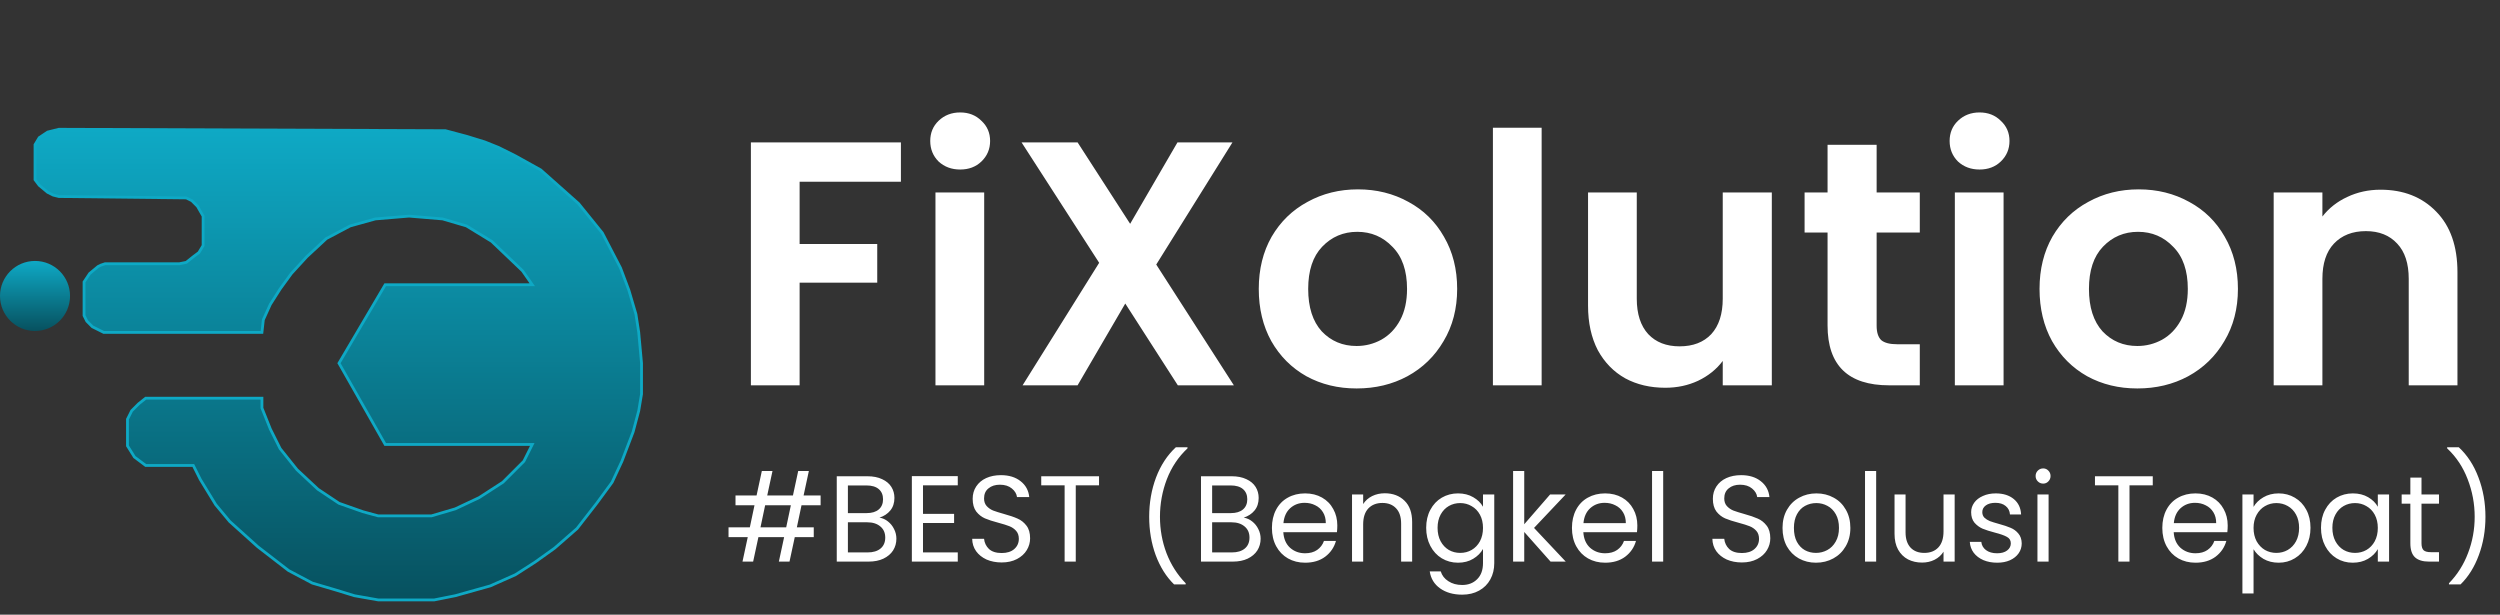 <svg width="545" height="134" viewBox="0 0 545 134" fill="none" xmlns="http://www.w3.org/2000/svg">
<rect x="0" y="0" width="545" height="134" fill="#333333" stroke="none"/>
<path d="M196.398 31.037V39.611H174.317V53.193H191.238V61.616H174.317V84H163.694V31.037H196.398ZM209.318 36.956C207.446 36.956 205.878 36.374 204.613 35.21C203.399 33.996 202.792 32.504 202.792 30.733C202.792 28.963 203.399 27.496 204.613 26.333C205.878 25.119 207.446 24.512 209.318 24.512C211.19 24.512 212.732 25.119 213.947 26.333C215.211 27.496 215.843 28.963 215.843 30.733C215.843 32.504 215.211 33.996 213.947 35.21C212.732 36.374 211.19 36.956 209.318 36.956ZM214.554 41.964V84H203.931V41.964H214.554ZM256.766 84L245.309 66.169L234.913 84H222.924L239.618 57.291L222.697 31.037H234.913L246.371 48.792L256.69 31.037H268.679L252.062 57.67L268.983 84H256.766ZM295.733 84.683C291.686 84.683 288.044 83.798 284.807 82.027C281.569 80.206 279.015 77.651 277.143 74.364C275.322 71.075 274.411 67.281 274.411 62.982C274.411 58.682 275.347 54.888 277.219 51.6C279.141 48.312 281.746 45.783 285.034 44.012C288.322 42.191 291.99 41.281 296.037 41.281C300.083 41.281 303.751 42.191 307.039 44.012C310.327 45.783 312.907 48.312 314.779 51.6C316.701 54.888 317.662 58.682 317.662 62.982C317.662 67.281 316.676 71.075 314.703 74.364C312.78 77.651 310.15 80.206 306.811 82.027C303.523 83.798 299.831 84.683 295.733 84.683ZM295.733 75.426C297.655 75.426 299.451 74.971 301.12 74.06C302.84 73.099 304.206 71.682 305.218 69.811C306.23 67.939 306.735 65.663 306.735 62.982C306.735 58.986 305.673 55.925 303.549 53.8C301.475 51.625 298.92 50.538 295.885 50.538C292.85 50.538 290.295 51.625 288.221 53.8C286.198 55.925 285.186 58.986 285.186 62.982C285.186 66.978 286.172 70.064 288.145 72.239C290.169 74.364 292.698 75.426 295.733 75.426ZM336.077 27.85V84H325.454V27.85H336.077ZM386.257 41.964V84H375.558V78.689C374.192 80.51 372.397 81.951 370.171 83.014C367.996 84.025 365.618 84.531 363.038 84.531C359.75 84.531 356.842 83.848 354.312 82.482C351.783 81.066 349.785 79.017 348.318 76.336C346.902 73.605 346.193 70.367 346.193 66.624V41.964H356.816V65.106C356.816 68.445 357.651 71.025 359.32 72.846C360.99 74.616 363.266 75.502 366.149 75.502C369.083 75.502 371.385 74.616 373.054 72.846C374.724 71.025 375.558 68.445 375.558 65.106V41.964H386.257ZM409.106 50.69V71.025C409.106 72.441 409.435 73.478 410.093 74.136C410.801 74.743 411.965 75.046 413.583 75.046H418.515V84H411.838C402.884 84 398.408 79.65 398.408 70.949V50.69H393.4V41.964H398.408V31.568H409.106V41.964H418.515V50.69H409.106ZM431.543 36.956C429.672 36.956 428.103 36.374 426.839 35.21C425.625 33.996 425.018 32.504 425.018 30.733C425.018 28.963 425.625 27.496 426.839 26.333C428.103 25.119 429.672 24.512 431.543 24.512C433.415 24.512 434.958 25.119 436.172 26.333C437.436 27.496 438.069 28.963 438.069 30.733C438.069 32.504 437.436 33.996 436.172 35.21C434.958 36.374 433.415 36.956 431.543 36.956ZM436.779 41.964V84H426.156V41.964H436.779ZM465.94 84.683C461.894 84.683 458.251 83.798 455.014 82.027C451.776 80.206 449.222 77.651 447.35 74.364C445.529 71.075 444.619 67.281 444.619 62.982C444.619 58.682 445.554 54.888 447.426 51.6C449.348 48.312 451.954 45.783 455.242 44.012C458.53 42.191 462.197 41.281 466.244 41.281C470.291 41.281 473.958 42.191 477.246 44.012C480.534 45.783 483.114 48.312 484.986 51.6C486.908 54.888 487.869 58.682 487.869 62.982C487.869 67.281 486.883 71.075 484.91 74.364C482.988 77.651 480.357 80.206 477.019 82.027C473.731 83.798 470.038 84.683 465.94 84.683ZM465.94 75.426C467.863 75.426 469.658 74.971 471.328 74.06C473.048 73.099 474.413 71.682 475.425 69.811C476.437 67.939 476.943 65.663 476.943 62.982C476.943 58.986 475.88 55.925 473.756 53.8C471.682 51.625 469.127 50.538 466.092 50.538C463.057 50.538 460.502 51.625 458.428 53.8C456.405 55.925 455.393 58.986 455.393 62.982C455.393 66.978 456.38 70.064 458.353 72.239C460.376 74.364 462.905 75.426 465.94 75.426ZM518.956 41.356C523.964 41.356 528.011 42.95 531.097 46.137C534.182 49.273 535.725 53.674 535.725 59.34V84H525.102V60.781C525.102 57.443 524.268 54.888 522.598 53.118C520.929 51.297 518.653 50.386 515.769 50.386C512.835 50.386 510.508 51.297 508.788 53.118C507.119 54.888 506.284 57.443 506.284 60.781V84H495.662V41.964H506.284V47.199C507.701 45.378 509.497 43.962 511.672 42.95C513.898 41.888 516.326 41.356 518.956 41.356Z" fill="white"/>
<path d="M10.382 28.793L12.825 28.182L97.104 28.488L101.684 29.709L105.654 30.93L108.707 32.152L112.372 33.984L117.868 37.038L126.113 44.366L131.304 50.779L135.274 58.413L137.106 63.298L138.633 68.489L139.243 72.459L139.854 79.177V85.895L139.243 89.559L138.022 94.139L135.579 100.552L133.441 105.132L130.082 109.713L125.807 115.209L120.922 119.484L116.647 122.538L112.372 125.286L106.875 127.729L99.241 129.866L94.661 130.782H89.165H82.447L77.255 129.866L73.286 128.645L68.095 127.118L62.904 124.37L56.186 119.179L50.079 113.682L47.025 110.018L43.666 104.522L42.139 101.468H31.757L29.314 99.636L27.788 97.193V91.391L28.704 89.559L30.23 88.032L31.757 86.811H57.102V88.948L58.934 93.529L61.072 97.804L64.736 102.384L69.316 106.659L73.897 109.713L79.088 111.545L82.447 112.461H94.05L99.241 110.934L104.432 108.491L109.623 105.132L114.204 100.552L116.036 96.888H83.973L73.897 79.177L83.973 62.077H116.036L113.899 59.023L107.181 52.611L101.684 49.252L96.493 47.725L89.165 47.114L81.836 47.725L76.34 49.252L71.148 52L66.873 55.97L63.514 59.634L61.072 62.993L58.934 66.352L57.407 69.711L57.102 72.459H22.596L21.375 71.848L20.154 71.238L18.932 70.016L18.322 68.795V61.466L19.543 59.634L21.375 58.107L21.986 57.802L22.902 57.496H39.086L40.613 57.191L42.139 55.97L43.361 55.054L44.277 53.527V47.114L43.056 44.977L41.834 43.755L40.613 43.145L12.825 42.839L11.604 42.534L10.382 41.923L8.55 40.396L7.634 39.175V34.595V31.541L8.55 30.014L10.382 28.793Z" fill="url(#paint0_linear_23_2)" stroke="#0EA9C5" stroke-width="0.611"/>
<circle cx="7.634" cy="64.52" r="7.634" fill="url(#paint1_linear_23_2)"/>
<path d="M174.729 110.15L173.715 114.954H177.399V117.09H173.261L172.113 122.429H169.791L170.939 117.09H165.333L164.185 122.429H161.863L163.011 117.09H158.82V114.954H163.464L164.479 110.15H160.341V108.014H164.933L166.08 102.675H168.403L167.255 108.014H172.861L174.008 102.675H176.331L175.183 108.014H178.893V110.15H174.729ZM172.407 110.15H166.801L165.787 114.954H171.392L172.407 110.15ZM191.729 112.846C192.405 112.952 193.019 113.228 193.571 113.673C194.14 114.118 194.585 114.67 194.906 115.328C195.244 115.987 195.413 116.69 195.413 117.437C195.413 118.38 195.173 119.234 194.692 120C194.212 120.747 193.509 121.343 192.583 121.788C191.676 122.215 190.599 122.429 189.353 122.429H182.413V103.823H189.086C190.35 103.823 191.427 104.037 192.316 104.464C193.206 104.873 193.873 105.434 194.318 106.145C194.763 106.857 194.986 107.658 194.986 108.548C194.986 109.651 194.683 110.568 194.078 111.297C193.491 112.009 192.708 112.525 191.729 112.846ZM184.842 111.858H188.926C190.065 111.858 190.946 111.591 191.569 111.057C192.192 110.523 192.503 109.785 192.503 108.842C192.503 107.898 192.192 107.16 191.569 106.626C190.946 106.092 190.047 105.825 188.873 105.825H184.842V111.858ZM189.14 120.427C190.35 120.427 191.293 120.142 191.969 119.572C192.646 119.003 192.984 118.211 192.984 117.197C192.984 116.165 192.628 115.355 191.916 114.768C191.204 114.163 190.252 113.86 189.06 113.86H184.842V120.427H189.14ZM201.213 105.798V112.018H207.993V114.02H201.213V120.427H208.794V122.429H198.784V103.796H208.794V105.798H201.213ZM218.369 122.616C217.141 122.616 216.038 122.402 215.059 121.975C214.098 121.53 213.342 120.925 212.79 120.16C212.238 119.377 211.953 118.478 211.936 117.464H214.525C214.614 118.336 214.97 119.074 215.593 119.679C216.233 120.267 217.159 120.56 218.369 120.56C219.526 120.56 220.433 120.275 221.092 119.706C221.768 119.119 222.106 118.371 222.106 117.464C222.106 116.752 221.91 116.173 221.519 115.729C221.127 115.284 220.638 114.946 220.051 114.714C219.463 114.483 218.671 114.234 217.675 113.967C216.447 113.646 215.459 113.326 214.712 113.006C213.982 112.685 213.35 112.187 212.817 111.511C212.301 110.817 212.042 109.891 212.042 108.735C212.042 107.72 212.301 106.822 212.817 106.039C213.333 105.256 214.053 104.651 214.979 104.223C215.922 103.796 216.999 103.583 218.209 103.583C219.953 103.583 221.376 104.019 222.48 104.891C223.601 105.763 224.233 106.92 224.375 108.361H221.706C221.617 107.649 221.243 107.026 220.585 106.492C219.926 105.941 219.054 105.665 217.969 105.665C216.954 105.665 216.127 105.932 215.486 106.466C214.845 106.982 214.525 107.711 214.525 108.655C214.525 109.331 214.712 109.883 215.086 110.31C215.477 110.737 215.949 111.066 216.5 111.297C217.07 111.511 217.862 111.76 218.876 112.045C220.104 112.383 221.092 112.721 221.839 113.059C222.587 113.379 223.227 113.887 223.761 114.581C224.295 115.257 224.562 116.182 224.562 117.357C224.562 118.264 224.322 119.119 223.841 119.919C223.361 120.72 222.649 121.37 221.706 121.868C220.762 122.366 219.65 122.616 218.369 122.616ZM239.588 103.823V105.798H234.516V122.429H232.087V105.798H226.989V103.823H239.588ZM255.941 127.394C254.233 125.721 252.898 123.594 251.937 121.014C250.994 118.434 250.523 115.648 250.523 112.659C250.523 109.598 251.021 106.742 252.017 104.09C253.032 101.421 254.473 99.223 256.342 97.497H258.878V97.737C256.885 99.605 255.381 101.857 254.366 104.49C253.37 107.106 252.872 109.829 252.872 112.659C252.872 115.417 253.343 118.051 254.286 120.56C255.247 123.069 256.644 125.267 258.477 127.154V127.394H255.941ZM271.133 112.846C271.809 112.952 272.423 113.228 272.975 113.673C273.544 114.118 273.989 114.67 274.309 115.328C274.648 115.987 274.817 116.69 274.817 117.437C274.817 118.38 274.576 119.234 274.096 120C273.615 120.747 272.913 121.343 271.987 121.788C271.08 122.215 270.003 122.429 268.757 122.429H261.817V103.823H268.49C269.754 103.823 270.83 104.037 271.72 104.464C272.61 104.873 273.277 105.434 273.722 106.145C274.167 106.857 274.39 107.658 274.39 108.548C274.39 109.651 274.087 110.568 273.482 111.297C272.895 112.009 272.112 112.525 271.133 112.846ZM264.246 111.858H268.33C269.469 111.858 270.35 111.591 270.973 111.057C271.596 110.523 271.907 109.785 271.907 108.842C271.907 107.898 271.596 107.16 270.973 106.626C270.35 106.092 269.451 105.825 268.277 105.825H264.246V111.858ZM268.544 120.427C269.754 120.427 270.697 120.142 271.373 119.572C272.049 119.003 272.388 118.211 272.388 117.197C272.388 116.165 272.032 115.355 271.32 114.768C270.608 114.163 269.656 113.86 268.464 113.86H264.246V120.427H268.544ZM291.535 114.554C291.535 115.017 291.508 115.506 291.454 116.022H279.763C279.852 117.464 280.341 118.594 281.231 119.412C282.138 120.213 283.233 120.614 284.514 120.614C285.564 120.614 286.436 120.373 287.13 119.893C287.842 119.395 288.34 118.736 288.625 117.917H291.241C290.849 119.323 290.066 120.471 288.892 121.361C287.717 122.233 286.258 122.669 284.514 122.669C283.126 122.669 281.88 122.358 280.777 121.735C279.691 121.112 278.837 120.231 278.214 119.092C277.591 117.935 277.28 116.601 277.28 115.088C277.28 113.575 277.583 112.249 278.188 111.111C278.793 109.972 279.638 109.1 280.724 108.495C281.827 107.872 283.09 107.56 284.514 107.56C285.902 107.56 287.13 107.863 288.198 108.468C289.266 109.073 290.084 109.909 290.654 110.977C291.241 112.027 291.535 113.219 291.535 114.554ZM289.025 114.047C289.025 113.121 288.821 112.33 288.411 111.671C288.002 110.995 287.441 110.488 286.73 110.15C286.036 109.794 285.261 109.616 284.407 109.616C283.179 109.616 282.129 110.007 281.257 110.79C280.403 111.573 279.914 112.659 279.789 114.047H289.025ZM301.868 107.534C303.648 107.534 305.089 108.076 306.193 109.162C307.296 110.23 307.848 111.778 307.848 113.807V122.429H305.445V114.154C305.445 112.694 305.08 111.582 304.351 110.817C303.621 110.034 302.625 109.642 301.361 109.642C300.08 109.642 299.056 110.043 298.291 110.844C297.544 111.644 297.17 112.81 297.17 114.34V122.429H294.741V107.8H297.17V109.883C297.651 109.135 298.3 108.557 299.119 108.147C299.955 107.738 300.872 107.534 301.868 107.534ZM317.848 107.56C319.112 107.56 320.215 107.836 321.158 108.388C322.119 108.939 322.831 109.633 323.294 110.47V107.8H325.75V122.749C325.75 124.084 325.465 125.267 324.896 126.299C324.326 127.349 323.508 128.168 322.44 128.755C321.39 129.342 320.162 129.636 318.756 129.636C316.834 129.636 315.232 129.182 313.951 128.275C312.67 127.367 311.914 126.13 311.682 124.564H314.085C314.352 125.454 314.903 126.166 315.74 126.7C316.576 127.251 317.582 127.527 318.756 127.527C320.091 127.527 321.176 127.109 322.013 126.273C322.867 125.436 323.294 124.262 323.294 122.749V119.679C322.814 120.533 322.102 121.245 321.158 121.815C320.215 122.384 319.112 122.669 317.848 122.669C316.549 122.669 315.366 122.349 314.298 121.708C313.248 121.067 312.421 120.169 311.816 119.012C311.211 117.855 310.908 116.538 310.908 115.061C310.908 113.566 311.211 112.258 311.816 111.137C312.421 109.998 313.248 109.117 314.298 108.495C315.366 107.872 316.549 107.56 317.848 107.56ZM323.294 115.088C323.294 113.985 323.072 113.024 322.627 112.205C322.182 111.386 321.577 110.763 320.811 110.336C320.064 109.891 319.237 109.669 318.329 109.669C317.421 109.669 316.594 109.883 315.846 110.31C315.099 110.737 314.503 111.36 314.058 112.178C313.613 112.997 313.391 113.958 313.391 115.061C313.391 116.182 313.613 117.161 314.058 117.998C314.503 118.816 315.099 119.448 315.846 119.893C316.594 120.32 317.421 120.533 318.329 120.533C319.237 120.533 320.064 120.32 320.811 119.893C321.577 119.448 322.182 118.816 322.627 117.998C323.072 117.161 323.294 116.191 323.294 115.088ZM338.023 122.429L332.284 115.969V122.429H329.855V102.675H332.284V114.287L337.916 107.8H341.307L334.42 115.088L341.333 122.429H338.023ZM356.94 114.554C356.94 115.017 356.913 115.506 356.86 116.022H345.168C345.257 117.464 345.746 118.594 346.636 119.412C347.544 120.213 348.638 120.614 349.919 120.614C350.969 120.614 351.841 120.373 352.535 119.893C353.247 119.395 353.745 118.736 354.03 117.917H356.646C356.255 119.323 355.472 120.471 354.297 121.361C353.123 122.233 351.663 122.669 349.919 122.669C348.531 122.669 347.285 122.358 346.182 121.735C345.097 121.112 344.242 120.231 343.62 119.092C342.997 117.935 342.685 116.601 342.685 115.088C342.685 113.575 342.988 112.249 343.593 111.111C344.198 109.972 345.043 109.1 346.129 108.495C347.232 107.872 348.496 107.56 349.919 107.56C351.307 107.56 352.535 107.863 353.603 108.468C354.671 109.073 355.489 109.909 356.059 110.977C356.646 112.027 356.94 113.219 356.94 114.554ZM354.431 114.047C354.431 113.121 354.226 112.33 353.817 111.671C353.407 110.995 352.847 110.488 352.135 110.15C351.441 109.794 350.667 109.616 349.812 109.616C348.585 109.616 347.535 110.007 346.663 110.79C345.808 111.573 345.319 112.659 345.194 114.047H354.431ZM362.575 102.675V122.429H360.146V102.675H362.575ZM379.731 122.616C378.503 122.616 377.4 122.402 376.421 121.975C375.46 121.53 374.704 120.925 374.152 120.16C373.601 119.377 373.316 118.478 373.298 117.464H375.887C375.976 118.336 376.332 119.074 376.955 119.679C377.596 120.267 378.521 120.56 379.731 120.56C380.888 120.56 381.796 120.275 382.454 119.706C383.13 119.119 383.468 118.371 383.468 117.464C383.468 116.752 383.273 116.173 382.881 115.729C382.49 115.284 382 114.946 381.413 114.714C380.826 114.483 380.034 114.234 379.037 113.967C377.809 113.646 376.822 113.326 376.074 113.006C375.345 112.685 374.713 112.187 374.179 111.511C373.663 110.817 373.405 109.891 373.405 108.735C373.405 107.72 373.663 106.822 374.179 106.039C374.695 105.256 375.416 104.651 376.341 104.223C377.284 103.796 378.361 103.583 379.571 103.583C381.315 103.583 382.739 104.019 383.842 104.891C384.963 105.763 385.595 106.92 385.737 108.361H383.068C382.979 107.649 382.605 107.026 381.947 106.492C381.288 105.941 380.416 105.665 379.331 105.665C378.317 105.665 377.489 105.932 376.848 106.466C376.208 106.982 375.887 107.711 375.887 108.655C375.887 109.331 376.074 109.883 376.448 110.31C376.839 110.737 377.311 111.066 377.863 111.297C378.432 111.511 379.224 111.76 380.238 112.045C381.466 112.383 382.454 112.721 383.202 113.059C383.949 113.379 384.59 113.887 385.123 114.581C385.657 115.257 385.924 116.182 385.924 117.357C385.924 118.264 385.684 119.119 385.204 119.919C384.723 120.72 384.011 121.37 383.068 121.868C382.125 122.366 381.013 122.616 379.731 122.616ZM395.879 122.669C394.509 122.669 393.263 122.358 392.142 121.735C391.038 121.112 390.166 120.231 389.526 119.092C388.903 117.935 388.591 116.601 388.591 115.088C388.591 113.593 388.912 112.276 389.552 111.137C390.211 109.98 391.101 109.1 392.222 108.495C393.343 107.872 394.598 107.56 395.986 107.56C397.374 107.56 398.628 107.872 399.749 108.495C400.871 109.1 401.751 109.972 402.392 111.111C403.051 112.249 403.38 113.575 403.38 115.088C403.38 116.601 403.042 117.935 402.365 119.092C401.707 120.231 400.808 121.112 399.669 121.735C398.53 122.358 397.267 122.669 395.879 122.669ZM395.879 120.533C396.751 120.533 397.569 120.329 398.335 119.919C399.1 119.51 399.714 118.896 400.177 118.078C400.657 117.259 400.897 116.262 400.897 115.088C400.897 113.913 400.666 112.917 400.203 112.098C399.741 111.28 399.135 110.675 398.388 110.283C397.641 109.874 396.831 109.669 395.959 109.669C395.069 109.669 394.25 109.874 393.503 110.283C392.773 110.675 392.186 111.28 391.741 112.098C391.296 112.917 391.074 113.913 391.074 115.088C391.074 116.28 391.287 117.286 391.715 118.104C392.159 118.923 392.747 119.537 393.476 119.946C394.206 120.338 395.007 120.533 395.879 120.533ZM409.003 102.675V122.429H406.574V102.675H409.003ZM426.116 107.8V122.429H423.687V120.267C423.224 121.014 422.575 121.601 421.738 122.028C420.92 122.438 420.012 122.642 419.016 122.642C417.877 122.642 416.853 122.411 415.946 121.948C415.038 121.468 414.317 120.756 413.784 119.813C413.267 118.87 413.009 117.722 413.009 116.369V107.8H415.412V116.049C415.412 117.49 415.777 118.603 416.506 119.386C417.236 120.151 418.233 120.533 419.496 120.533C420.795 120.533 421.818 120.133 422.566 119.332C423.313 118.531 423.687 117.366 423.687 115.835V107.8H426.116ZM435.396 122.669C434.275 122.669 433.27 122.482 432.38 122.108C431.49 121.717 430.787 121.183 430.271 120.507C429.755 119.813 429.47 119.021 429.417 118.131H431.926C431.997 118.861 432.335 119.457 432.94 119.919C433.563 120.382 434.373 120.614 435.369 120.614C436.295 120.614 437.025 120.409 437.558 120C438.092 119.59 438.359 119.074 438.359 118.451C438.359 117.811 438.074 117.339 437.505 117.037C436.936 116.716 436.055 116.405 434.862 116.102C433.777 115.818 432.887 115.533 432.193 115.248C431.517 114.946 430.929 114.51 430.431 113.94C429.951 113.353 429.71 112.588 429.71 111.644C429.71 110.897 429.933 110.212 430.378 109.589C430.823 108.966 431.454 108.477 432.273 108.121C433.092 107.747 434.026 107.56 435.076 107.56C436.695 107.56 438.003 107.97 439 108.788C439.996 109.607 440.53 110.728 440.601 112.152H438.172C438.119 111.386 437.808 110.772 437.238 110.31C436.686 109.847 435.939 109.616 434.996 109.616C434.124 109.616 433.43 109.803 432.914 110.176C432.398 110.55 432.14 111.039 432.14 111.644C432.14 112.125 432.291 112.525 432.593 112.846C432.914 113.148 433.305 113.397 433.768 113.593C434.248 113.771 434.907 113.976 435.743 114.207C436.793 114.492 437.647 114.776 438.306 115.061C438.964 115.328 439.525 115.737 439.988 116.289C440.468 116.841 440.717 117.562 440.735 118.451C440.735 119.252 440.513 119.973 440.068 120.614C439.623 121.254 438.991 121.761 438.172 122.135C437.372 122.491 436.446 122.669 435.396 122.669ZM445.419 105.425C444.956 105.425 444.564 105.265 444.244 104.944C443.924 104.624 443.764 104.232 443.764 103.77C443.764 103.307 443.924 102.915 444.244 102.595C444.564 102.275 444.956 102.115 445.419 102.115C445.864 102.115 446.237 102.275 446.54 102.595C446.86 102.915 447.02 103.307 447.02 103.77C447.02 104.232 446.86 104.624 446.54 104.944C446.237 105.265 445.864 105.425 445.419 105.425ZM446.593 107.8V122.429H444.164V107.8H446.593ZM469.302 103.823V105.798H464.23V122.429H461.801V105.798H456.702V103.823H469.302ZM485.639 114.554C485.639 115.017 485.612 115.506 485.559 116.022H473.867C473.956 117.464 474.445 118.594 475.335 119.412C476.242 120.213 477.337 120.614 478.618 120.614C479.668 120.614 480.54 120.373 481.234 119.893C481.946 119.395 482.444 118.736 482.729 117.917H485.345C484.953 119.323 484.17 120.471 482.996 121.361C481.821 122.233 480.362 122.669 478.618 122.669C477.23 122.669 475.984 122.358 474.881 121.735C473.795 121.112 472.941 120.231 472.318 119.092C471.696 117.935 471.384 116.601 471.384 115.088C471.384 113.575 471.687 112.249 472.292 111.111C472.897 109.972 473.742 109.1 474.828 108.495C475.931 107.872 477.194 107.56 478.618 107.56C480.006 107.56 481.234 107.863 482.302 108.468C483.37 109.073 484.188 109.909 484.758 110.977C485.345 112.027 485.639 113.219 485.639 114.554ZM483.129 114.047C483.129 113.121 482.925 112.33 482.515 111.671C482.106 110.995 481.546 110.488 480.834 110.15C480.14 109.794 479.366 109.616 478.511 109.616C477.283 109.616 476.233 110.007 475.361 110.79C474.507 111.573 474.018 112.659 473.893 114.047H483.129ZM491.274 110.497C491.755 109.66 492.467 108.966 493.41 108.414C494.371 107.845 495.483 107.56 496.746 107.56C498.046 107.56 499.22 107.872 500.27 108.495C501.338 109.117 502.174 109.998 502.779 111.137C503.384 112.258 503.687 113.566 503.687 115.061C503.687 116.538 503.384 117.855 502.779 119.012C502.174 120.169 501.338 121.067 500.27 121.708C499.22 122.349 498.046 122.669 496.746 122.669C495.501 122.669 494.397 122.393 493.436 121.841C492.493 121.272 491.772 120.569 491.274 119.733V129.369H488.845V107.8H491.274V110.497ZM501.204 115.061C501.204 113.958 500.982 112.997 500.537 112.178C500.092 111.36 499.487 110.737 498.722 110.31C497.974 109.883 497.147 109.669 496.239 109.669C495.349 109.669 494.522 109.891 493.757 110.336C493.009 110.763 492.404 111.395 491.942 112.232C491.497 113.05 491.274 114.002 491.274 115.088C491.274 116.191 491.497 117.161 491.942 117.998C492.404 118.816 493.009 119.448 493.757 119.893C494.522 120.32 495.349 120.533 496.239 120.533C497.147 120.533 497.974 120.32 498.722 119.893C499.487 119.448 500.092 118.816 500.537 117.998C500.982 117.161 501.204 116.182 501.204 115.061ZM505.977 115.061C505.977 113.566 506.279 112.258 506.884 111.137C507.489 109.998 508.317 109.117 509.367 108.495C510.435 107.872 511.618 107.56 512.917 107.56C514.198 107.56 515.311 107.836 516.254 108.388C517.197 108.939 517.9 109.633 518.363 110.47V107.8H520.818V122.429H518.363V119.706C517.882 120.56 517.161 121.272 516.2 121.841C515.257 122.393 514.154 122.669 512.89 122.669C511.591 122.669 510.417 122.349 509.367 121.708C508.317 121.067 507.489 120.169 506.884 119.012C506.279 117.855 505.977 116.538 505.977 115.061ZM518.363 115.088C518.363 113.985 518.14 113.024 517.695 112.205C517.25 111.386 516.645 110.763 515.88 110.336C515.133 109.891 514.305 109.669 513.398 109.669C512.49 109.669 511.662 109.883 510.915 110.31C510.168 110.737 509.571 111.36 509.127 112.178C508.682 112.997 508.459 113.958 508.459 115.061C508.459 116.182 508.682 117.161 509.127 117.998C509.571 118.816 510.168 119.448 510.915 119.893C511.662 120.32 512.49 120.533 513.398 120.533C514.305 120.533 515.133 120.32 515.88 119.893C516.645 119.448 517.25 118.816 517.695 117.998C518.14 117.161 518.363 116.191 518.363 115.088ZM527.886 109.803V118.425C527.886 119.136 528.038 119.644 528.34 119.946C528.643 120.231 529.168 120.373 529.915 120.373H531.704V122.429H529.515C528.162 122.429 527.148 122.117 526.472 121.494C525.795 120.872 525.457 119.848 525.457 118.425V109.803H523.562V107.8H525.457V104.117H527.886V107.8H531.704V109.803H527.886ZM533.873 127.394V127.154C535.706 125.267 537.094 123.069 538.037 120.56C538.998 118.051 539.479 115.417 539.479 112.659C539.479 109.829 538.971 107.106 537.957 104.49C536.96 101.857 535.466 99.605 533.472 97.737V97.497H536.008C537.877 99.223 539.309 101.421 540.306 104.09C541.32 106.742 541.828 109.598 541.828 112.659C541.828 115.648 541.347 118.434 540.386 121.014C539.443 123.594 538.117 125.721 536.409 127.394H533.873Z" fill="white"/>
<defs>
<linearGradient id="paint0_linear_23_2" x1="73.744" y1="28.182" x2="73.744" y2="130.782" gradientUnits="userSpaceOnUse">
<stop stop-color="#0EA9C5"/>
<stop offset="1" stop-color="#07515F"/>
</linearGradient>
<linearGradient id="paint1_linear_23_2" x1="7.634" y1="56.886" x2="7.634" y2="72.154" gradientUnits="userSpaceOnUse">
<stop stop-color="#0EA9C5"/>
<stop offset="1" stop-color="#07515F"/>
</linearGradient>
</defs>
</svg>
